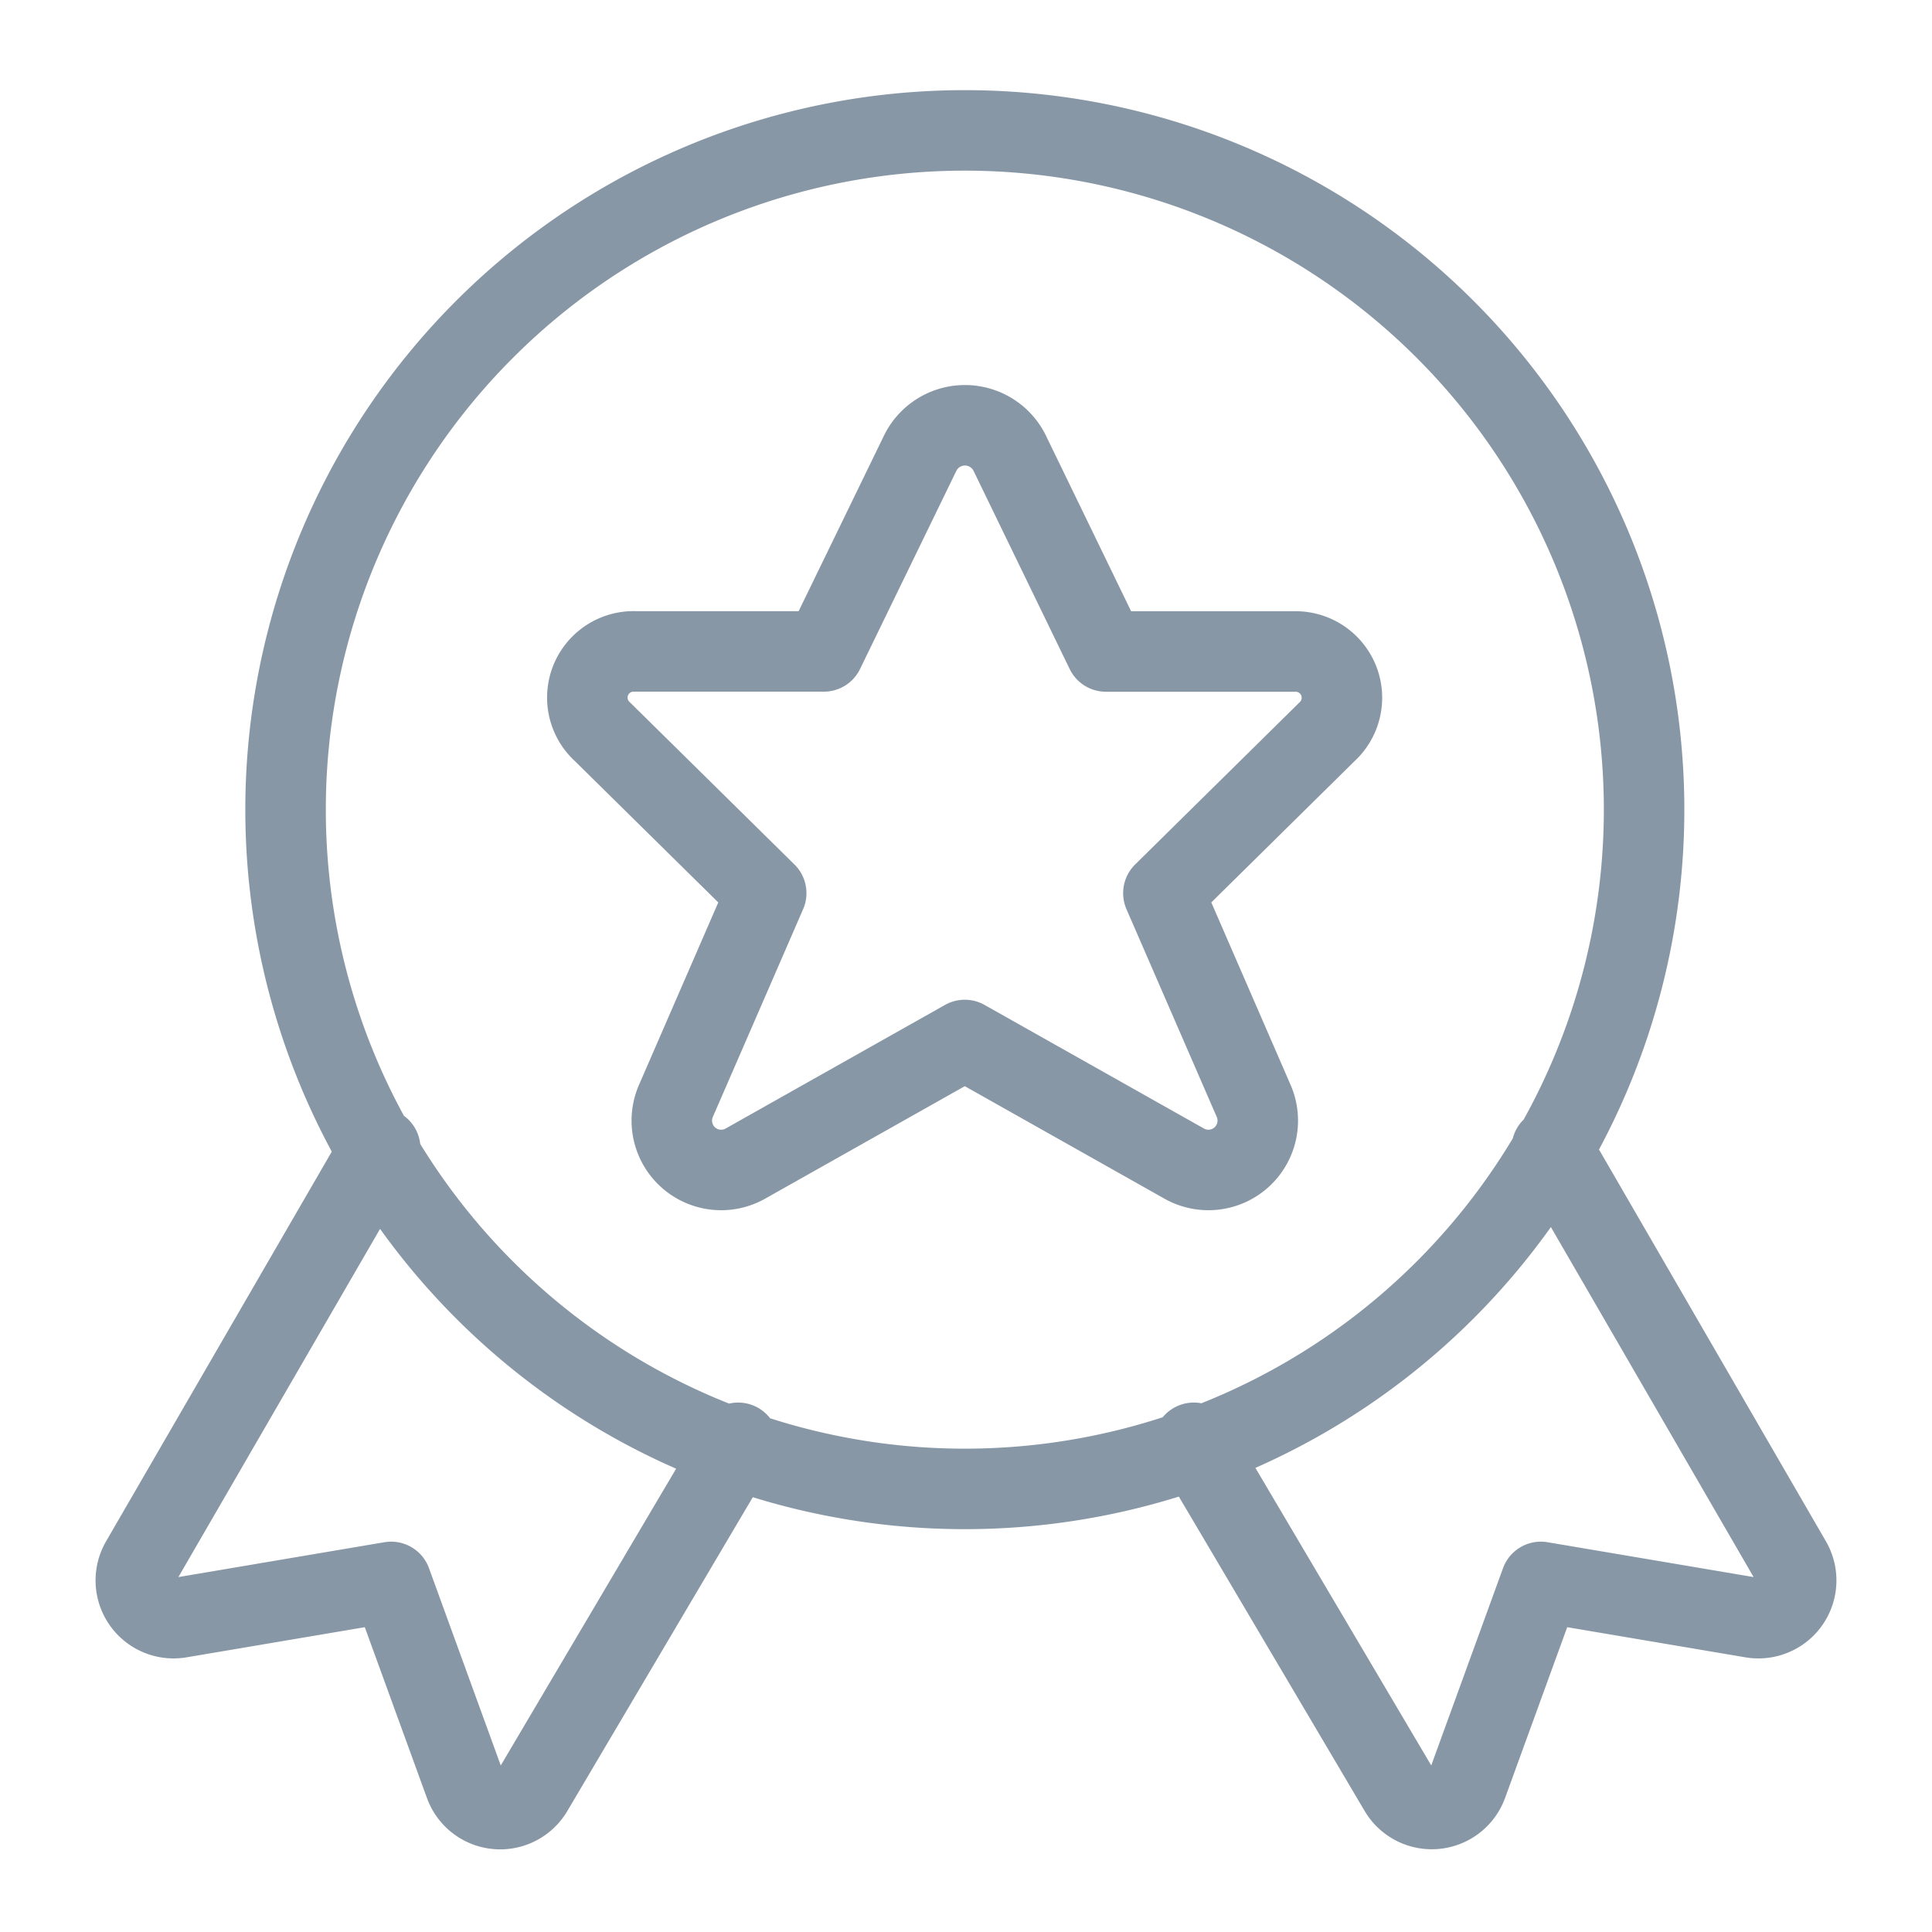 <svg viewBox="0 0 24 24" fill="none" xmlns="http://www.w3.org/2000/svg"><path d="M4.723 14.265 1.75 19.398a.469.469 0 0 0 .484.697l2.625-.444.914 2.512a.468.468 0 0 0 .844.08l2.553-4.32m10.107-3.658 2.973 5.133a.469.469 0 0 1-.484.697l-2.625-.444-.914 2.512a.469.469 0 0 1-.844.08l-2.553-4.32M3.548 9.966a8.438 8.438 0 1 0 16.875 0 8.438 8.438 0 0 0-16.875 0m8.988-4.351 1.202 2.478h2.344a.575.575 0 0 1 .4 1l-2.03 2.002 1.125 2.589a.613.613 0 0 1-.873.767l-2.719-1.532-2.719 1.532a.613.613 0 0 1-.873-.767l1.125-2.589-2.03-2.001a.574.574 0 0 1 .402-1.002h2.344l1.204-2.477a.62.62 0 0 1 1.098 0" stroke="#8897A6" stroke-linecap="round" stroke-linejoin="round"/></svg>